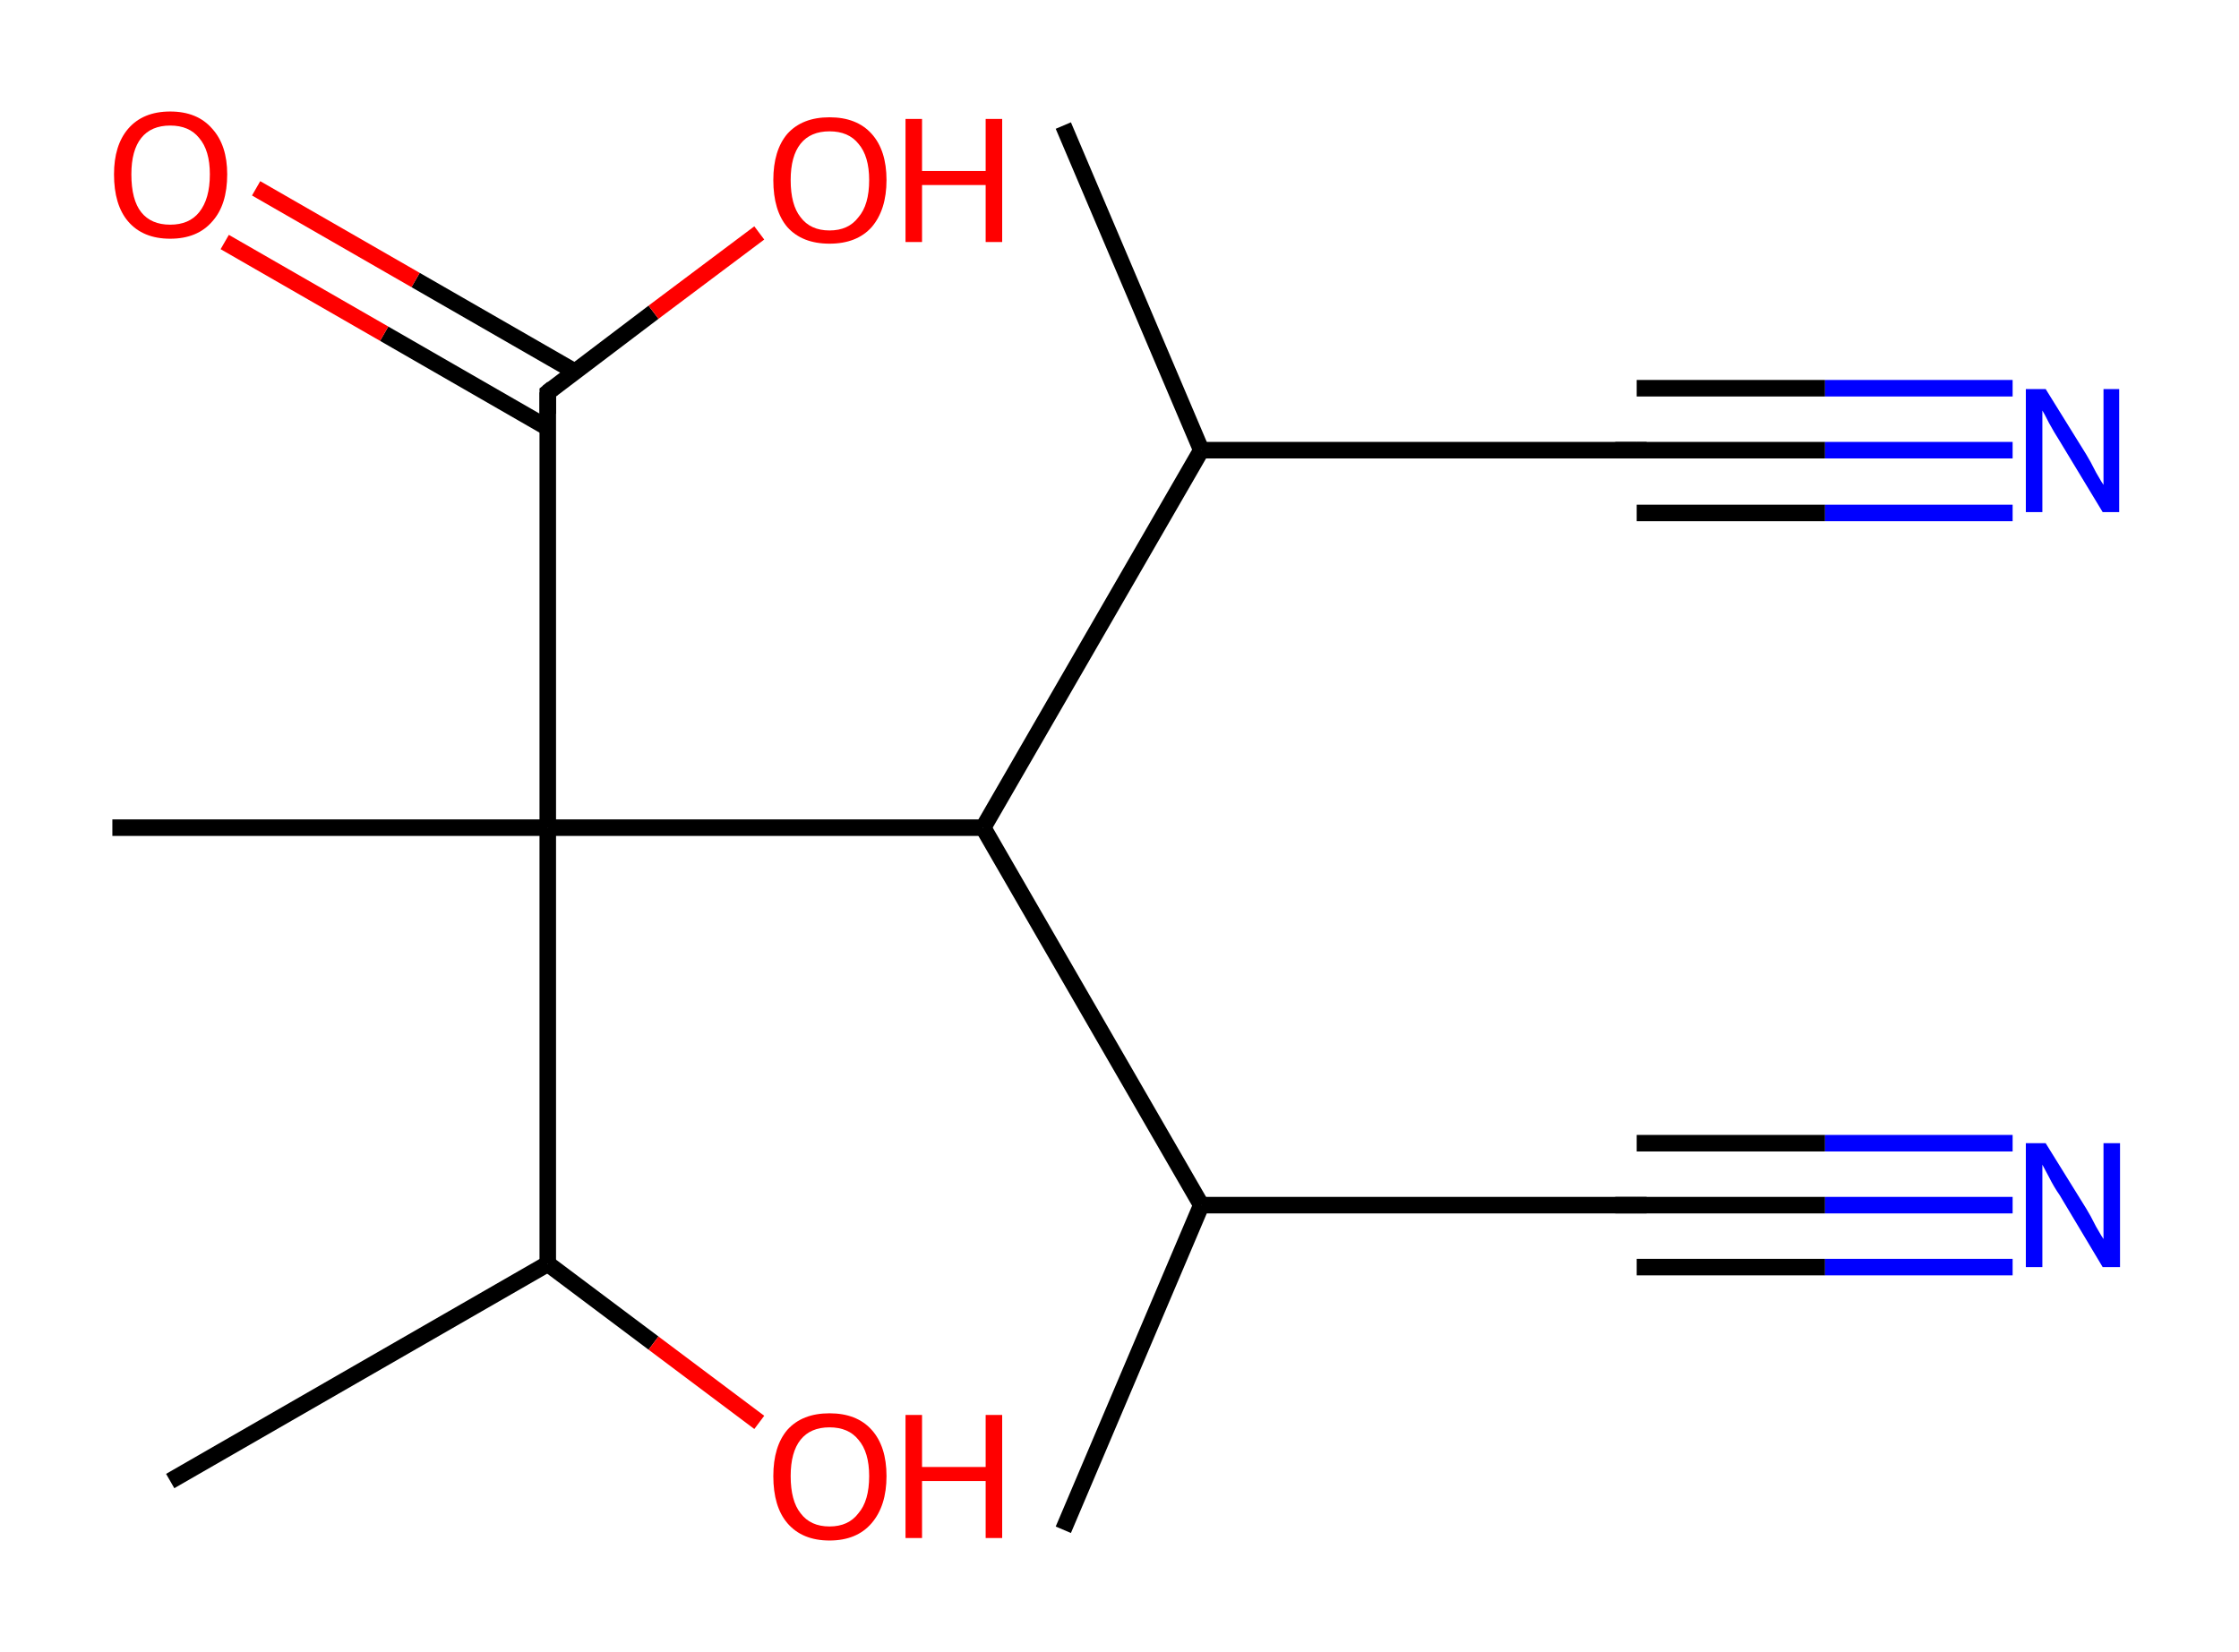 <?xml version='1.0' encoding='ASCII' standalone='yes'?>
<svg xmlns="http://www.w3.org/2000/svg" xmlns:rdkit="http://www.rdkit.org/xml" xmlns:xlink="http://www.w3.org/1999/xlink" version="1.1" baseProfile="full" xml:space="preserve" width="271px" height="200px" viewBox="0 0 271 200">
<!-- END OF HEADER -->
<rect style="opacity:1.0;fill:#FFFFFF;stroke:none" width="271.0" height="200.0" x="0.0" y="0.0"> </rect>
<path class="bond-0 atom-0 atom-1" d="M 128.7,15.2 L 145.4,54.5" style="fill:none;fill-rule:evenodd;stroke:#000000;stroke-width:2.0px;stroke-linecap:butt;stroke-linejoin:miter;stroke-opacity:1"/>
<path class="bond-1 atom-1 atom-2" d="M 145.4,54.5 L 198.1,54.5" style="fill:none;fill-rule:evenodd;stroke:#000000;stroke-width:2.0px;stroke-linecap:butt;stroke-linejoin:miter;stroke-opacity:1"/>
<path class="bond-2 atom-2 atom-3" d="M 198.1,54.5 L 220.9,54.5" style="fill:none;fill-rule:evenodd;stroke:#000000;stroke-width:2.0px;stroke-linecap:butt;stroke-linejoin:miter;stroke-opacity:1"/>
<path class="bond-2 atom-2 atom-3" d="M 220.9,54.5 L 243.6,54.5" style="fill:none;fill-rule:evenodd;stroke:#0000FF;stroke-width:2.0px;stroke-linecap:butt;stroke-linejoin:miter;stroke-opacity:1"/>
<path class="bond-2 atom-2 atom-3" d="M 198.1,47.0 L 220.9,47.0" style="fill:none;fill-rule:evenodd;stroke:#000000;stroke-width:2.0px;stroke-linecap:butt;stroke-linejoin:miter;stroke-opacity:1"/>
<path class="bond-2 atom-2 atom-3" d="M 220.9,47.0 L 243.6,47.0" style="fill:none;fill-rule:evenodd;stroke:#0000FF;stroke-width:2.0px;stroke-linecap:butt;stroke-linejoin:miter;stroke-opacity:1"/>
<path class="bond-2 atom-2 atom-3" d="M 198.1,62.1 L 220.9,62.1" style="fill:none;fill-rule:evenodd;stroke:#000000;stroke-width:2.0px;stroke-linecap:butt;stroke-linejoin:miter;stroke-opacity:1"/>
<path class="bond-2 atom-2 atom-3" d="M 220.9,62.1 L 243.6,62.1" style="fill:none;fill-rule:evenodd;stroke:#0000FF;stroke-width:2.0px;stroke-linecap:butt;stroke-linejoin:miter;stroke-opacity:1"/>
<path class="bond-3 atom-1 atom-4" d="M 145.4,54.5 L 119.0,100.2" style="fill:none;fill-rule:evenodd;stroke:#000000;stroke-width:2.0px;stroke-linecap:butt;stroke-linejoin:miter;stroke-opacity:1"/>
<path class="bond-4 atom-4 atom-5" d="M 119.0,100.2 L 145.4,145.9" style="fill:none;fill-rule:evenodd;stroke:#000000;stroke-width:2.0px;stroke-linecap:butt;stroke-linejoin:miter;stroke-opacity:1"/>
<path class="bond-5 atom-5 atom-6" d="M 145.4,145.9 L 128.7,185.2" style="fill:none;fill-rule:evenodd;stroke:#000000;stroke-width:2.0px;stroke-linecap:butt;stroke-linejoin:miter;stroke-opacity:1"/>
<path class="bond-6 atom-5 atom-7" d="M 145.4,145.9 L 198.1,145.9" style="fill:none;fill-rule:evenodd;stroke:#000000;stroke-width:2.0px;stroke-linecap:butt;stroke-linejoin:miter;stroke-opacity:1"/>
<path class="bond-7 atom-7 atom-8" d="M 198.1,145.9 L 220.9,145.9" style="fill:none;fill-rule:evenodd;stroke:#000000;stroke-width:2.0px;stroke-linecap:butt;stroke-linejoin:miter;stroke-opacity:1"/>
<path class="bond-7 atom-7 atom-8" d="M 220.9,145.9 L 243.6,145.9" style="fill:none;fill-rule:evenodd;stroke:#0000FF;stroke-width:2.0px;stroke-linecap:butt;stroke-linejoin:miter;stroke-opacity:1"/>
<path class="bond-7 atom-7 atom-8" d="M 198.1,138.4 L 220.9,138.4" style="fill:none;fill-rule:evenodd;stroke:#000000;stroke-width:2.0px;stroke-linecap:butt;stroke-linejoin:miter;stroke-opacity:1"/>
<path class="bond-7 atom-7 atom-8" d="M 220.9,138.4 L 243.6,138.4" style="fill:none;fill-rule:evenodd;stroke:#0000FF;stroke-width:2.0px;stroke-linecap:butt;stroke-linejoin:miter;stroke-opacity:1"/>
<path class="bond-7 atom-7 atom-8" d="M 198.1,153.4 L 220.9,153.4" style="fill:none;fill-rule:evenodd;stroke:#000000;stroke-width:2.0px;stroke-linecap:butt;stroke-linejoin:miter;stroke-opacity:1"/>
<path class="bond-7 atom-7 atom-8" d="M 220.9,153.4 L 243.6,153.4" style="fill:none;fill-rule:evenodd;stroke:#0000FF;stroke-width:2.0px;stroke-linecap:butt;stroke-linejoin:miter;stroke-opacity:1"/>
<path class="bond-8 atom-4 atom-9" d="M 119.0,100.2 L 66.3,100.2" style="fill:none;fill-rule:evenodd;stroke:#000000;stroke-width:2.0px;stroke-linecap:butt;stroke-linejoin:miter;stroke-opacity:1"/>
<path class="bond-9 atom-9 atom-10" d="M 66.3,100.2 L 13.6,100.2" style="fill:none;fill-rule:evenodd;stroke:#000000;stroke-width:2.0px;stroke-linecap:butt;stroke-linejoin:miter;stroke-opacity:1"/>
<path class="bond-10 atom-9 atom-11" d="M 66.3,100.2 L 66.3,47.5" style="fill:none;fill-rule:evenodd;stroke:#000000;stroke-width:2.0px;stroke-linecap:butt;stroke-linejoin:miter;stroke-opacity:1"/>
<path class="bond-11 atom-11 atom-12" d="M 69.6,45.0 L 50.3,33.9" style="fill:none;fill-rule:evenodd;stroke:#000000;stroke-width:2.0px;stroke-linecap:butt;stroke-linejoin:miter;stroke-opacity:1"/>
<path class="bond-11 atom-11 atom-12" d="M 50.3,33.9 L 31.0,22.8" style="fill:none;fill-rule:evenodd;stroke:#FF0000;stroke-width:2.0px;stroke-linecap:butt;stroke-linejoin:miter;stroke-opacity:1"/>
<path class="bond-11 atom-11 atom-12" d="M 66.3,51.8 L 46.5,40.4" style="fill:none;fill-rule:evenodd;stroke:#000000;stroke-width:2.0px;stroke-linecap:butt;stroke-linejoin:miter;stroke-opacity:1"/>
<path class="bond-11 atom-11 atom-12" d="M 46.5,40.4 L 27.2,29.3" style="fill:none;fill-rule:evenodd;stroke:#FF0000;stroke-width:2.0px;stroke-linecap:butt;stroke-linejoin:miter;stroke-opacity:1"/>
<path class="bond-12 atom-11 atom-13" d="M 66.3,47.5 L 79.1,37.8" style="fill:none;fill-rule:evenodd;stroke:#000000;stroke-width:2.0px;stroke-linecap:butt;stroke-linejoin:miter;stroke-opacity:1"/>
<path class="bond-12 atom-11 atom-13" d="M 79.1,37.8 L 91.9,28.2" style="fill:none;fill-rule:evenodd;stroke:#FF0000;stroke-width:2.0px;stroke-linecap:butt;stroke-linejoin:miter;stroke-opacity:1"/>
<path class="bond-13 atom-9 atom-14" d="M 66.3,100.2 L 66.3,153.0" style="fill:none;fill-rule:evenodd;stroke:#000000;stroke-width:2.0px;stroke-linecap:butt;stroke-linejoin:miter;stroke-opacity:1"/>
<path class="bond-14 atom-14 atom-15" d="M 66.3,153.0 L 20.6,179.3" style="fill:none;fill-rule:evenodd;stroke:#000000;stroke-width:2.0px;stroke-linecap:butt;stroke-linejoin:miter;stroke-opacity:1"/>
<path class="bond-15 atom-14 atom-16" d="M 66.3,153.0 L 79.1,162.6" style="fill:none;fill-rule:evenodd;stroke:#000000;stroke-width:2.0px;stroke-linecap:butt;stroke-linejoin:miter;stroke-opacity:1"/>
<path class="bond-15 atom-14 atom-16" d="M 79.1,162.6 L 91.9,172.2" style="fill:none;fill-rule:evenodd;stroke:#FF0000;stroke-width:2.0px;stroke-linecap:butt;stroke-linejoin:miter;stroke-opacity:1"/>
<path d="M 195.5,54.5 L 198.1,54.5 L 199.3,54.5" style="fill:none;stroke:#000000;stroke-width:2.0px;stroke-linecap:butt;stroke-linejoin:miter;stroke-opacity:1;"/>
<path d="M 195.5,145.9 L 198.1,145.9 L 199.3,145.9" style="fill:none;stroke:#000000;stroke-width:2.0px;stroke-linecap:butt;stroke-linejoin:miter;stroke-opacity:1;"/>
<path d="M 66.3,50.1 L 66.3,47.5 L 66.9,47.0" style="fill:none;stroke:#000000;stroke-width:2.0px;stroke-linecap:butt;stroke-linejoin:miter;stroke-opacity:1;"/>
<path class="atom-3" d="M 247.6 47.1 L 252.5 55.0 Q 253.0 55.8, 253.7 57.2 Q 254.5 58.6, 254.6 58.7 L 254.6 47.1 L 256.5 47.1 L 256.5 62.0 L 254.5 62.0 L 249.3 53.4 Q 248.6 52.3, 248.0 51.2 Q 247.4 50.0, 247.2 49.7 L 247.2 62.0 L 245.2 62.0 L 245.2 47.1 L 247.6 47.1 " fill="#0000FF"/>
<path class="atom-8" d="M 247.6 138.4 L 252.5 146.3 Q 253.0 147.1, 253.7 148.5 Q 254.5 149.9, 254.6 150.0 L 254.6 138.4 L 256.6 138.4 L 256.6 153.4 L 254.5 153.4 L 249.3 144.7 Q 248.6 143.7, 248.0 142.5 Q 247.4 141.4, 247.2 141.0 L 247.2 153.4 L 245.2 153.4 L 245.2 138.4 L 247.6 138.4 " fill="#0000FF"/>
<path class="atom-12" d="M 13.8 21.1 Q 13.8 17.6, 15.5 15.6 Q 17.3 13.5, 20.6 13.5 Q 23.9 13.5, 25.7 15.6 Q 27.5 17.6, 27.5 21.1 Q 27.5 24.8, 25.7 26.8 Q 23.9 28.9, 20.6 28.9 Q 17.3 28.9, 15.5 26.8 Q 13.8 24.8, 13.8 21.1 M 20.6 27.2 Q 22.9 27.2, 24.1 25.7 Q 25.4 24.1, 25.4 21.1 Q 25.4 18.2, 24.1 16.7 Q 22.9 15.2, 20.6 15.2 Q 18.3 15.2, 17.1 16.7 Q 15.9 18.2, 15.9 21.1 Q 15.9 24.2, 17.1 25.7 Q 18.3 27.2, 20.6 27.2 " fill="#FF0000"/>
<path class="atom-13" d="M 93.6 21.8 Q 93.6 18.2, 95.3 16.2 Q 97.1 14.2, 100.4 14.2 Q 103.7 14.2, 105.5 16.2 Q 107.3 18.2, 107.3 21.8 Q 107.3 25.4, 105.5 27.5 Q 103.7 29.5, 100.4 29.5 Q 97.1 29.5, 95.3 27.5 Q 93.6 25.5, 93.6 21.8 M 100.4 27.9 Q 102.7 27.9, 103.9 26.3 Q 105.2 24.8, 105.2 21.8 Q 105.2 18.9, 103.9 17.4 Q 102.7 15.9, 100.4 15.9 Q 98.1 15.9, 96.9 17.4 Q 95.7 18.9, 95.7 21.8 Q 95.7 24.8, 96.9 26.3 Q 98.1 27.9, 100.4 27.9 " fill="#FF0000"/>
<path class="atom-13" d="M 109.6 14.4 L 111.6 14.4 L 111.6 20.7 L 119.3 20.7 L 119.3 14.4 L 121.3 14.4 L 121.3 29.3 L 119.3 29.3 L 119.3 22.4 L 111.6 22.4 L 111.6 29.3 L 109.6 29.3 L 109.6 14.4 " fill="#FF0000"/>
<path class="atom-16" d="M 93.6 178.7 Q 93.6 175.1, 95.3 173.1 Q 97.1 171.1, 100.4 171.1 Q 103.7 171.1, 105.5 173.1 Q 107.3 175.1, 107.3 178.7 Q 107.3 182.3, 105.5 184.4 Q 103.7 186.5, 100.4 186.5 Q 97.1 186.5, 95.3 184.4 Q 93.6 182.4, 93.6 178.7 M 100.4 184.8 Q 102.7 184.8, 103.9 183.2 Q 105.2 181.7, 105.2 178.7 Q 105.2 175.8, 103.9 174.3 Q 102.7 172.8, 100.4 172.8 Q 98.1 172.8, 96.9 174.3 Q 95.7 175.8, 95.7 178.7 Q 95.7 181.7, 96.9 183.2 Q 98.1 184.8, 100.4 184.8 " fill="#FF0000"/>
<path class="atom-16" d="M 109.6 171.3 L 111.6 171.3 L 111.6 177.6 L 119.3 177.6 L 119.3 171.3 L 121.3 171.3 L 121.3 186.2 L 119.3 186.2 L 119.3 179.3 L 111.6 179.3 L 111.6 186.2 L 109.6 186.2 L 109.6 171.3 " fill="#FF0000"/>
</svg>
